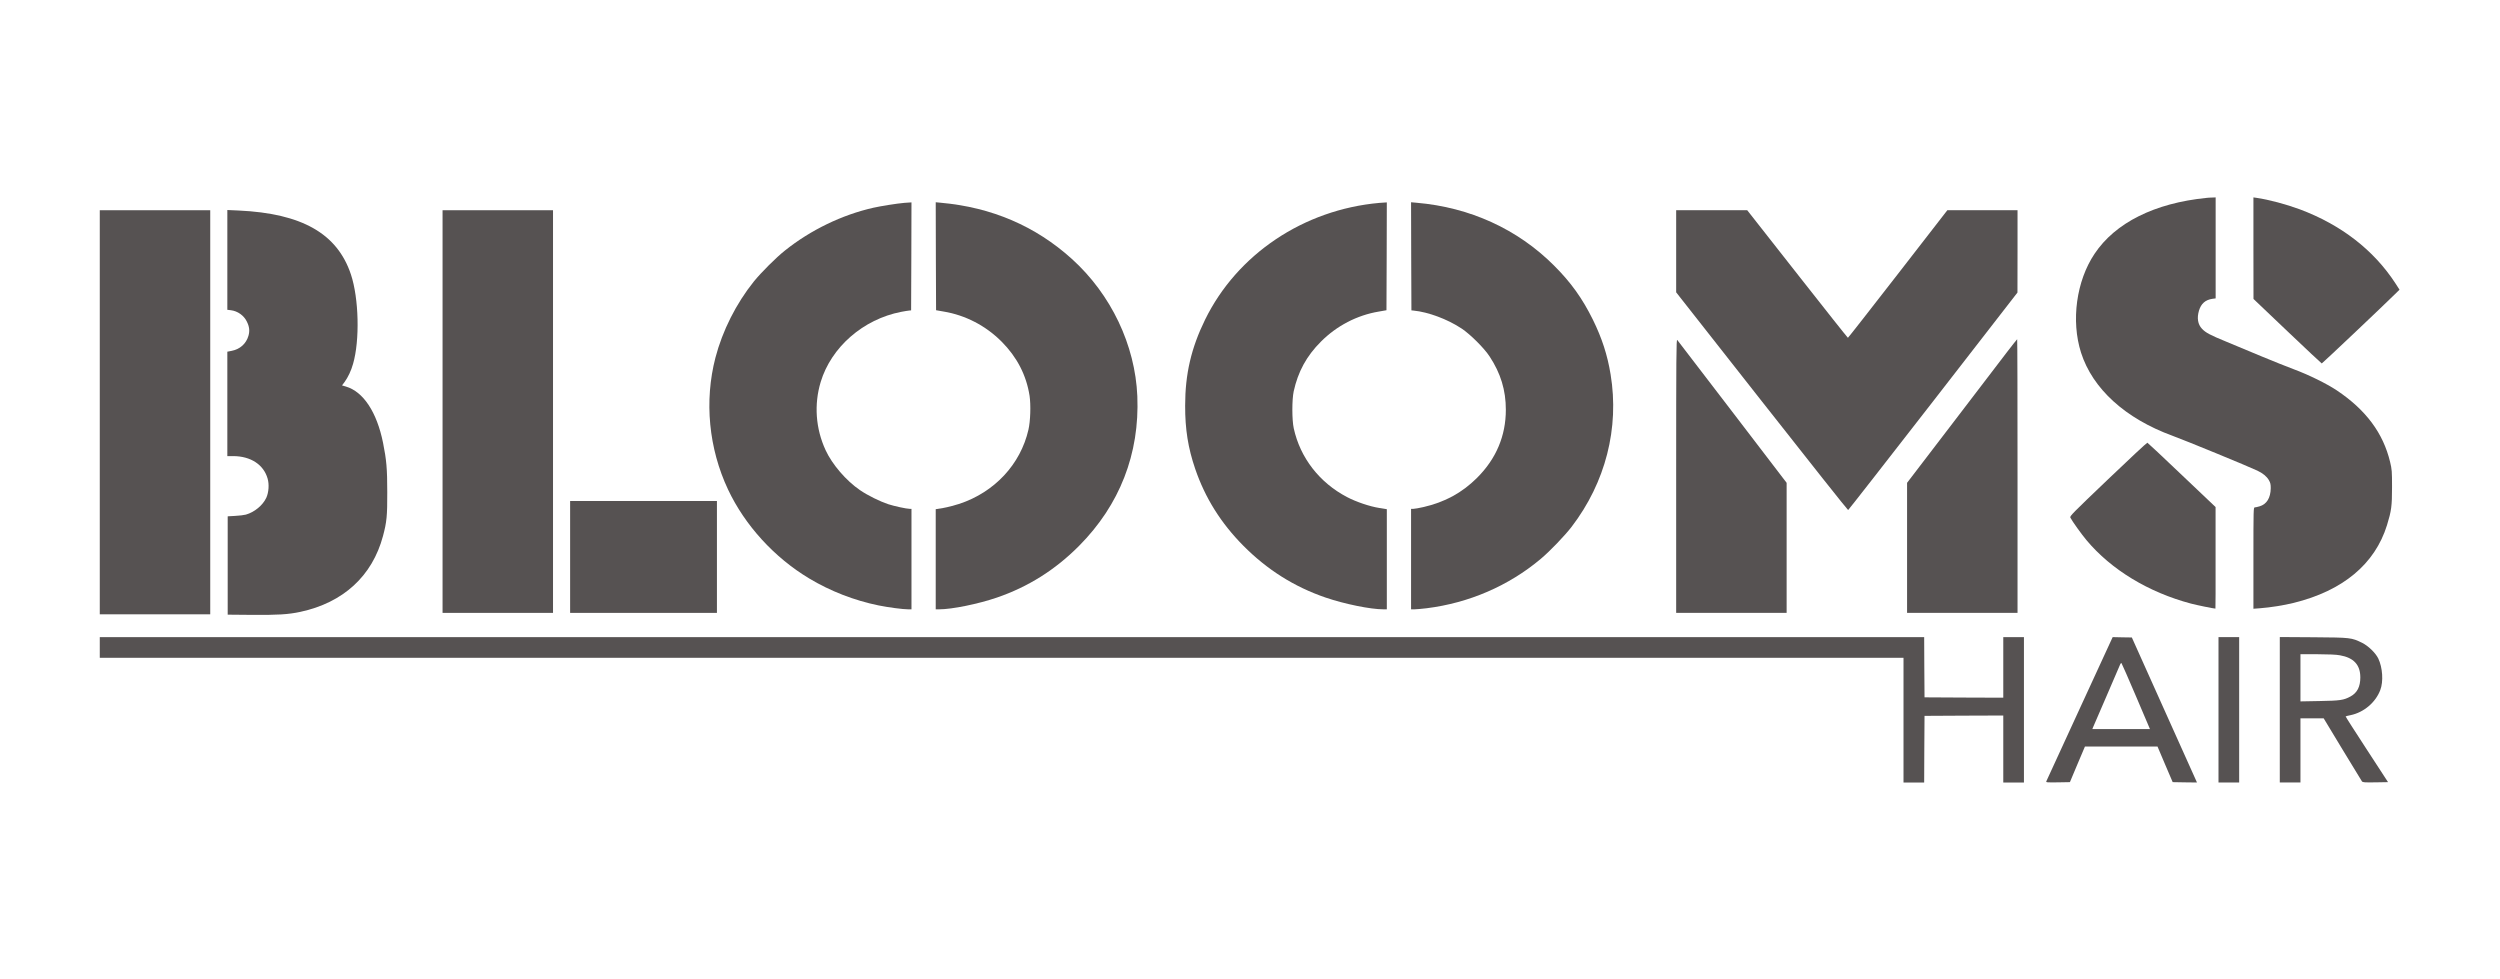 <?xml version="1.0" standalone="no"?>
<!DOCTYPE svg PUBLIC "-//W3C//DTD SVG 20010904//EN"
 "http://www.w3.org/TR/2001/REC-SVG-20010904/DTD/svg10.dtd">
<svg version="1.0" xmlns="http://www.w3.org/2000/svg"
 width="3508pt" height="1374pt" viewBox="0 0 3508 1374"
 preserveAspectRatio="xMidYMid meet">

<g transform="translate(0,1374) scale(0.1,-0.1)"
fill="#565252" stroke="none">
<path d="M30960 10963 c-726 -73 -1278 -348 -1569 -784 -256 -382 -332 -940
-190 -1387 162 -507 621 -925 1284 -1167 186 -68 1069 -431 1190 -489 78 -37
131 -81 161 -132 23 -40 27 -58 27 -115 -2 -136 -57 -225 -157 -254 -27 -8
-58 -15 -68 -15 -17 0 -18 -30 -18 -711 l0 -711 93 7 c146 11 334 41 471 75
691 170 1140 544 1310 1090 62 202 71 266 71 535 0 225 -2 247 -27 352 -97
406 -340 732 -748 1005 -141 94 -397 220 -605 297 -93 35 -294 115 -445 178
-151 64 -378 158 -504 210 -227 93 -286 125 -338 180 -58 61 -73 150 -42 254
29 98 90 152 189 166 l45 6 0 708 0 709 -47 -2 c-27 0 -64 -3 -83 -5z"/>
<path d="M31620 10258 l1 -713 475 -452 c262 -249 479 -453 483 -453 7 0 860
807 1029 974 l62 61 -58 90 c-305 468 -762 821 -1342 1038 -189 70 -434 136
-607 161 l-43 6 0 -712z"/>
<path d="M12685 10893 c-96 -8 -329 -45 -430 -68 -441 -100 -881 -313 -1240
-600 -125 -99 -336 -310 -437 -435 -248 -309 -440 -690 -539 -1069 -158 -609
-94 -1274 177 -1850 237 -503 650 -955 1139 -1248 296 -178 634 -309 972 -378
137 -28 343 -55 415 -55 l48 0 0 705 0 705 -26 0 c-42 0 -214 37 -300 65 -115
38 -290 124 -396 197 -193 131 -391 361 -483 561 -140 303 -164 641 -69 957
148 489 596 880 1129 984 44 8 94 17 110 18 l30 3 3 758 2 757 -32 -2 c-18 -1
-51 -3 -73 -5z"/>
<path d="M13132 10144 l3 -757 108 -19 c305 -51 590 -199 812 -422 216 -217
347 -471 392 -760 19 -130 12 -355 -16 -476 -111 -485 -474 -875 -969 -1040
-67 -22 -169 -48 -227 -58 l-105 -17 0 -702 0 -703 49 0 c180 0 547 75 810
165 438 150 819 390 1151 724 572 575 852 1294 819 2101 -30 719 -369 1430
-919 1927 -509 460 -1124 724 -1838 788 l-72 7 2 -758z"/>
<path d="M19355 10893 c-1063 -95 -1995 -720 -2445 -1638 -195 -398 -280 -764
-280 -1206 -1 -333 41 -595 141 -888 140 -409 361 -761 674 -1077 335 -338
715 -578 1156 -729 263 -90 630 -165 810 -165 l49 0 0 703 0 702 -105 17
c-137 22 -323 85 -453 153 -387 202 -658 552 -748 965 -26 119 -26 400 -1 518
61 277 180 496 382 698 222 223 507 371 812 422 l108 19 3 756 2 757 -32 -2
c-18 -1 -51 -3 -73 -5z"/>
<path d="M19802 10143 l3 -758 30 -3 c206 -20 477 -121 676 -253 121 -81 314
-273 390 -389 157 -238 229 -475 229 -750 0 -366 -136 -688 -404 -955 -212
-211 -453 -342 -756 -411 -58 -13 -120 -24 -137 -24 l-33 0 0 -705 0 -705 48
0 c26 0 103 7 170 15 594 74 1151 314 1602 693 128 107 337 325 433 450 476
622 671 1386 547 2138 -45 275 -121 508 -249 769 -148 299 -308 523 -546 760
-510 510 -1180 816 -1928 880 l-77 7 2 -759z"/>
<path d="M1400 7955 l0 -2835 775 0 775 0 0 2835 0 2835 -775 0 -775 0 0
-2835z"/>
<path d="M3190 10093 l0 -700 49 -6 c95 -11 184 -74 225 -160 36 -72 42 -131
22 -200 -32 -110 -119 -188 -235 -210 l-61 -12 0 -732 0 -733 83 0 c244 -1
426 -119 482 -315 24 -81 16 -194 -18 -269 -49 -106 -166 -203 -287 -237 -25
-7 -92 -15 -150 -18 l-105 -6 0 -690 0 -690 335 -3 c367 -3 514 6 683 42 603
129 1011 503 1161 1064 53 198 61 282 60 617 0 331 -11 451 -59 691 -87 431
-277 719 -522 790 l-54 16 35 46 c50 69 93 160 120 256 96 330 82 920 -30
1255 -191 574 -689 856 -1576 897 l-158 7 0 -700z"/>
<path d="M6210 7965 l0 -2825 775 0 775 0 0 2825 0 2825 -775 0 -775 0 0
-2825z"/>
<path d="M23520 10214 l0 -576 1202 -1529 c661 -841 1206 -1528 1211 -1526 5
1 542 689 1193 1527 l1183 1525 1 578 0 577 -492 0 -493 0 -694 -895 c-382
-492 -697 -895 -701 -895 -4 0 -324 403 -710 895 l-703 895 -499 0 -498 0 0
-576z"/>
<path d="M23520 7062 l0 -1922 775 0 775 0 0 913 0 912 -761 995 c-418 547
-767 1002 -774 1010 -13 12 -15 -228 -15 -1908z"/>
<path d="M28161 8798 c-77 -101 -423 -554 -770 -1008 l-631 -825 0 -912 0
-913 775 0 775 0 0 1920 c0 1056 -2 1920 -5 1920 -2 0 -67 -82 -144 -182z"/>
<path d="M29581 7015 c-504 -481 -540 -518 -530 -538 29 -55 155 -231 227
-317 346 -414 871 -732 1467 -890 84 -22 317 -70 342 -70 2 0 3 321 2 713 l0
712 -473 449 c-260 248 -478 452 -484 454 -6 2 -254 -229 -551 -513z"/>
<path d="M8000 5925 l0 -785 1030 0 1030 0 0 785 0 785 -1030 0 -1030 0 0
-785z"/>
<path d="M1400 4655 l0 -145 12655 0 12655 0 0 -875 0 -875 145 0 145 0 2 468
3 467 553 3 552 2 0 -470 0 -470 145 0 145 0 0 1020 0 1020 -145 0 -145 0 0
-425 0 -425 -552 2 -553 3 -3 423 -2 422 -12800 0 -12800 0 0 -145z"/>
<path d="M29183 3797 c-254 -551 -465 -1010 -469 -1020 -6 -16 4 -17 162 -15
l169 3 105 250 106 250 509 0 509 0 106 -250 107 -250 170 -3 171 -2 -457
1017 -457 1018 -134 2 -135 3 -462 -1003z m790 171 l195 -458 -404 0 -404 0 9
23 c5 12 91 211 191 442 100 231 186 431 191 444 6 14 13 20 18 15 5 -5 97
-215 204 -466z"/>
<path d="M31130 3780 l0 -1020 145 0 145 0 0 1020 0 1020 -145 0 -145 0 0
-1020z"/>
<path d="M31990 3781 l0 -1021 145 0 145 0 0 450 0 450 163 0 163 0 261 -432
c144 -238 268 -441 275 -451 12 -16 30 -17 190 -15 l177 3 -299 459 c-165 253
-298 461 -296 463 2 3 34 11 70 18 186 39 350 178 416 352 46 120 33 315 -28
443 -38 78 -140 177 -227 220 -151 73 -156 74 -682 78 l-473 3 0 -1020z m844
764 c194 -34 286 -134 286 -310 0 -132 -44 -217 -138 -268 -96 -52 -145 -59
-434 -64 l-268 -5 0 331 0 331 238 0 c158 -1 263 -5 316 -15z"/>
</g>
</svg>
